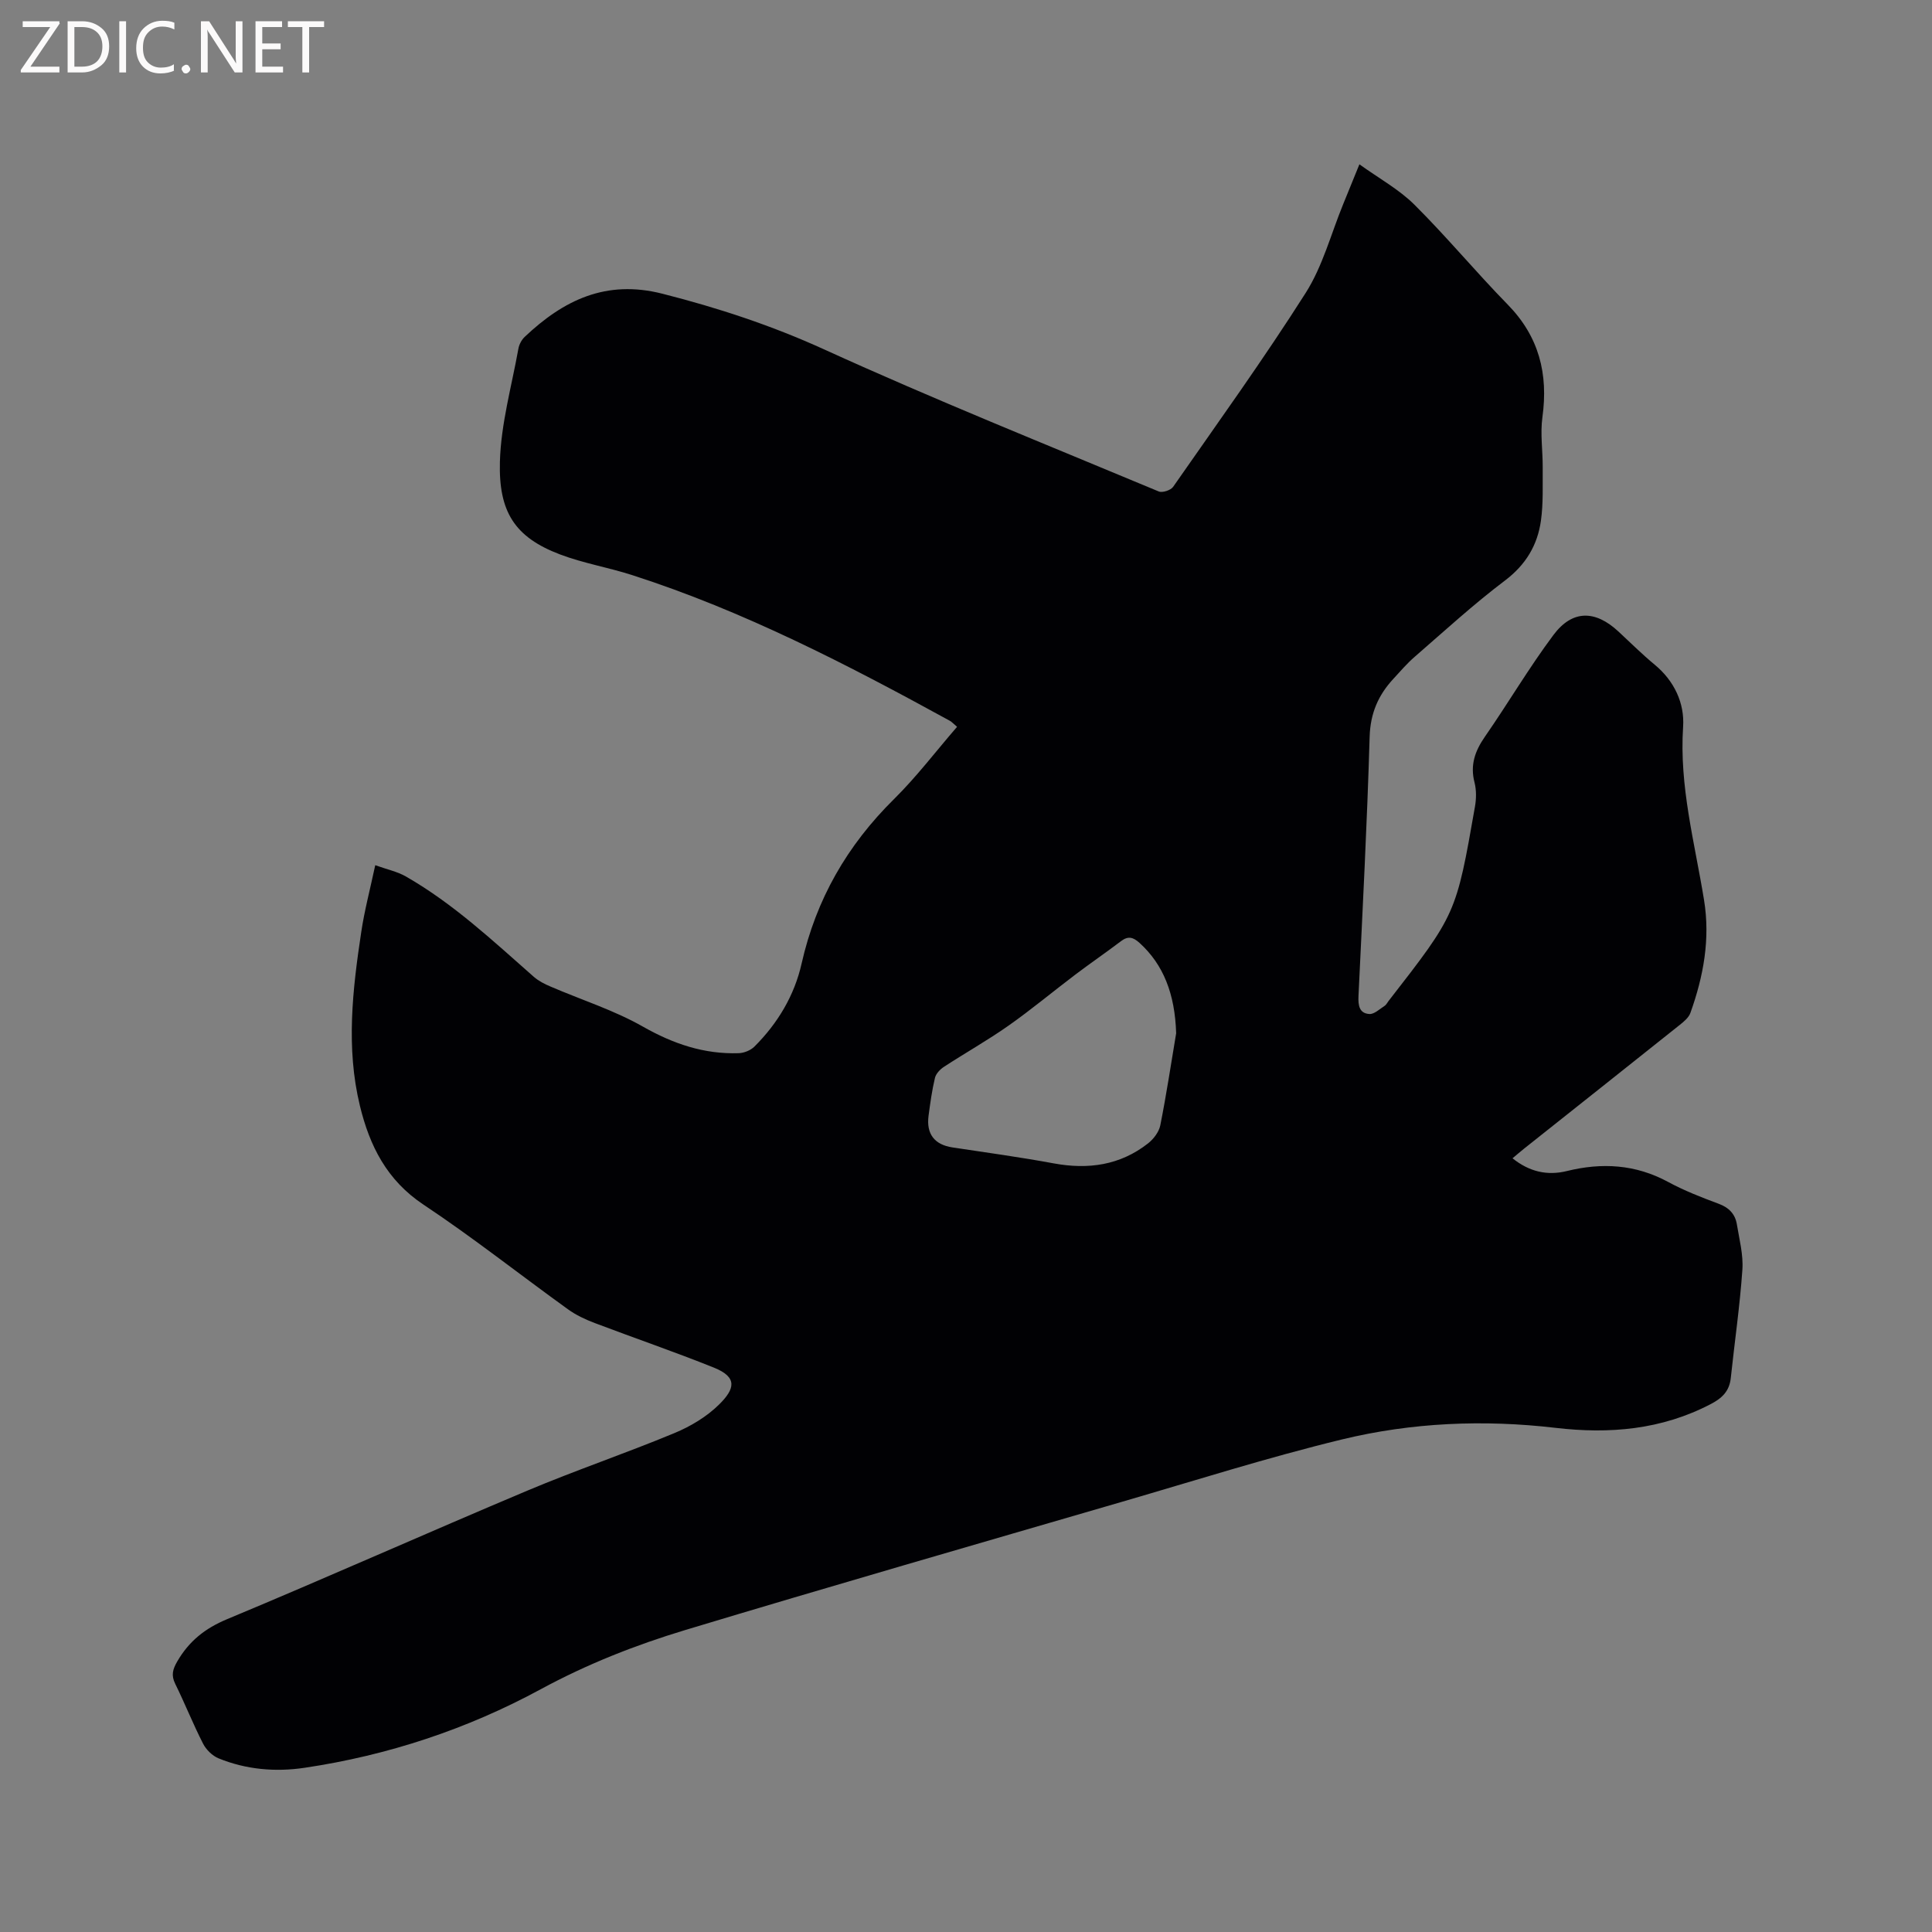 <svg enable-background="new 0 0 400 400" viewBox="0 0 400 400" xmlns="http://www.w3.org/2000/svg"><rect x="0" y="0" width="400" height="400" fill="#808080" stroke="none"/><path d="m77.69 179.13c2.44.88 4.58 1.32 6.37 2.35 9.82 5.63 18.03 13.34 26.46 20.76.99.87 2.25 1.5 3.47 2.02 6.38 2.75 13.1 4.87 19.1 8.28 6.3 3.58 12.69 5.75 19.86 5.51 1.1-.04 2.45-.58 3.23-1.35 4.83-4.81 8.29-10.58 9.78-17.19 3-13.31 9.44-24.49 19.12-34.05 4.65-4.59 8.64-9.86 13.07-14.98-.63-.52-1.04-1-1.55-1.28-21.18-11.61-42.61-22.7-65.71-30.13-4.93-1.59-10.11-2.45-14.94-4.28-9.41-3.57-12.73-8.85-12.45-19.18.21-7.84 2.43-15.63 3.83-23.43.16-.87.66-1.83 1.31-2.44 8.03-7.6 16.83-11.9 28.5-8.93 11.53 2.93 22.6 6.57 33.49 11.53 22.82 10.4 46.12 19.74 69.27 29.41.76.32 2.49-.25 2.98-.95 9.27-13.3 18.76-26.48 27.45-40.16 3.52-5.54 5.24-12.22 7.77-18.39 1-2.43 1.98-4.87 3.35-8.23 4.06 2.92 8.19 5.18 11.39 8.36 6.68 6.64 12.72 13.94 19.31 20.67 6.49 6.63 8.43 14.35 7.19 23.33-.47 3.4.08 6.93.06 10.39-.03 3.69.14 7.43-.37 11.06-.72 5.06-3.13 9.1-7.44 12.36-6.5 4.91-12.54 10.45-18.7 15.8-1.6 1.38-2.98 3.01-4.42 4.57-3.12 3.37-4.75 7.12-4.9 11.95-.52 17.91-1.46 35.81-2.31 53.71-.09 1.92.15 3.59 2.26 3.72 1.02.06 2.12-1.04 3.14-1.68.34-.21.54-.65.8-.98 14-18.01 14.02-18.01 17.91-40.25.29-1.63.32-3.45-.09-5.04-.93-3.61.1-6.5 2.15-9.46 4.83-6.96 9.13-14.29 14.19-21.06 3.92-5.25 8.66-5.18 13.46-.72 2.49 2.31 4.9 4.71 7.51 6.87 4.08 3.37 6.2 8 5.88 12.85-.82 12.29 2.4 23.97 4.33 35.85 1.32 8.09-.11 15.82-2.82 23.39-.35.99-1.38 1.83-2.26 2.53-10.69 8.53-21.41 17.02-32.12 25.53-.81.65-1.6 1.33-2.45 2.04 3.49 2.8 7.2 3.64 11.26 2.64 7.26-1.79 14.21-1.39 20.94 2.25 3.34 1.81 6.92 3.2 10.49 4.53 2.13.79 3.41 2.13 3.76 4.26.51 3.12 1.36 6.31 1.14 9.41-.52 7.49-1.61 14.94-2.4 22.41-.29 2.71-1.79 4.16-4.15 5.39-10.19 5.32-20.95 6.23-32.15 4.92-14.87-1.74-29.75-1.11-44.24 2.41-15.29 3.71-30.34 8.49-45.46 12.89-30.19 8.79-60.4 17.49-90.5 26.57-10.3 3.11-20.3 7.05-29.89 12.25-15.25 8.27-31.66 13.7-48.88 16.26-6.03.9-12.1.38-17.81-1.95-1.3-.53-2.59-1.8-3.23-3.07-2.07-4.05-3.75-8.3-5.76-12.38-.86-1.76-.52-2.98.43-4.62 2.43-4.19 5.72-6.83 10.3-8.74 20.81-8.67 41.4-17.87 62.18-26.62 10.04-4.23 20.38-7.73 30.44-11.91 3.36-1.39 6.71-3.4 9.27-5.93 3.21-3.18 3.92-5.62-1.09-7.63-8.14-3.27-16.44-6.11-24.64-9.22-1.95-.74-3.91-1.65-5.59-2.87-9.98-7.19-19.64-14.84-29.87-21.64-7.61-5.05-11.18-12.19-13.19-20.5-2.91-12-1.52-24.03.29-36 .65-4.36 1.79-8.65 2.89-13.79zm165.82 34.8c-.25-8.16-2.64-14.23-7.59-18.72-1.31-1.18-2.34-1.48-3.82-.36-3.11 2.36-6.34 4.57-9.45 6.92-4.63 3.5-9.1 7.24-13.85 10.58-4.32 3.04-8.95 5.64-13.39 8.54-.79.52-1.64 1.42-1.84 2.28-.61 2.56-.97 5.19-1.32 7.81-.51 3.8 1.24 6.02 4.94 6.58 7.01 1.06 14.03 2.02 21 3.31 7.14 1.31 13.72.39 19.51-4.15 1.14-.9 2.26-2.37 2.53-3.75 1.26-6.31 2.21-12.69 3.28-19.04z" fill="#010104"/><g fill="#fbfafa"><path d="m12.4 4.8-6.1 9h6v1.2h-8v-.5l6.1-8.9h-5.7v-1.2h7.6v.4z"/><path d="m14 15v-10.6h3c1.6 0 2.9.5 4 1.4s1.6 2.2 1.6 3.8-.5 3-1.6 3.9-2.4 1.5-4 1.5zm1.4-9.4v8.2h1.6c1.3 0 2.4-.4 3.1-1.1s1.1-1.8 1.1-3.1-.4-2.3-1.2-3-1.8-1-3.1-1z"/><path d="m26.1 4.4v10.6h-1.4v-10.6z"/><path d="m36.1 14.6c-.8.4-1.8.6-2.9.6-1.5 0-2.7-.5-3.6-1.4s-1.4-2.2-1.4-3.8c0-1.7.5-3.1 1.5-4.1s2.3-1.6 3.9-1.6c1 0 1.8.1 2.5.4v1.4c-.8-.4-1.6-.6-2.5-.6-1.2 0-2.1.4-2.9 1.2s-1.1 1.8-1.1 3.2c0 1.3.3 2.3 1 3s1.6 1.1 2.7 1.1c1 0 2-.2 2.7-.7v1.3z"/><path d="m37.6 14.3c0-.2.1-.5.3-.6s.4-.3.6-.3c.3 0 .5.1.6.3s.3.4.3.6-.1.4-.3.6-.4.3-.6.3c-.3 0-.5-.1-.6-.3s-.3-.4-.3-.6z"/><path d="m50.2 15h-1.6l-5.3-8.2c-.2-.2-.3-.5-.4-.7 0 .2.1.7.1 1.5v7.4h-1.4v-10.6h1.7l5.2 8.1c.2.4.4.6.4.7 0-.3-.1-.8-.1-1.5v-7.3h1.4z"/><path d="m58.6 15h-5.7v-10.6h5.5v1.2h-4.1v3.4h3.8v1.2h-3.8v3.6h4.3z"/><path d="m67.1 5.6h-3.1v9.4h-1.4v-9.4h-3v-1.2h7.5z"/></g></svg>